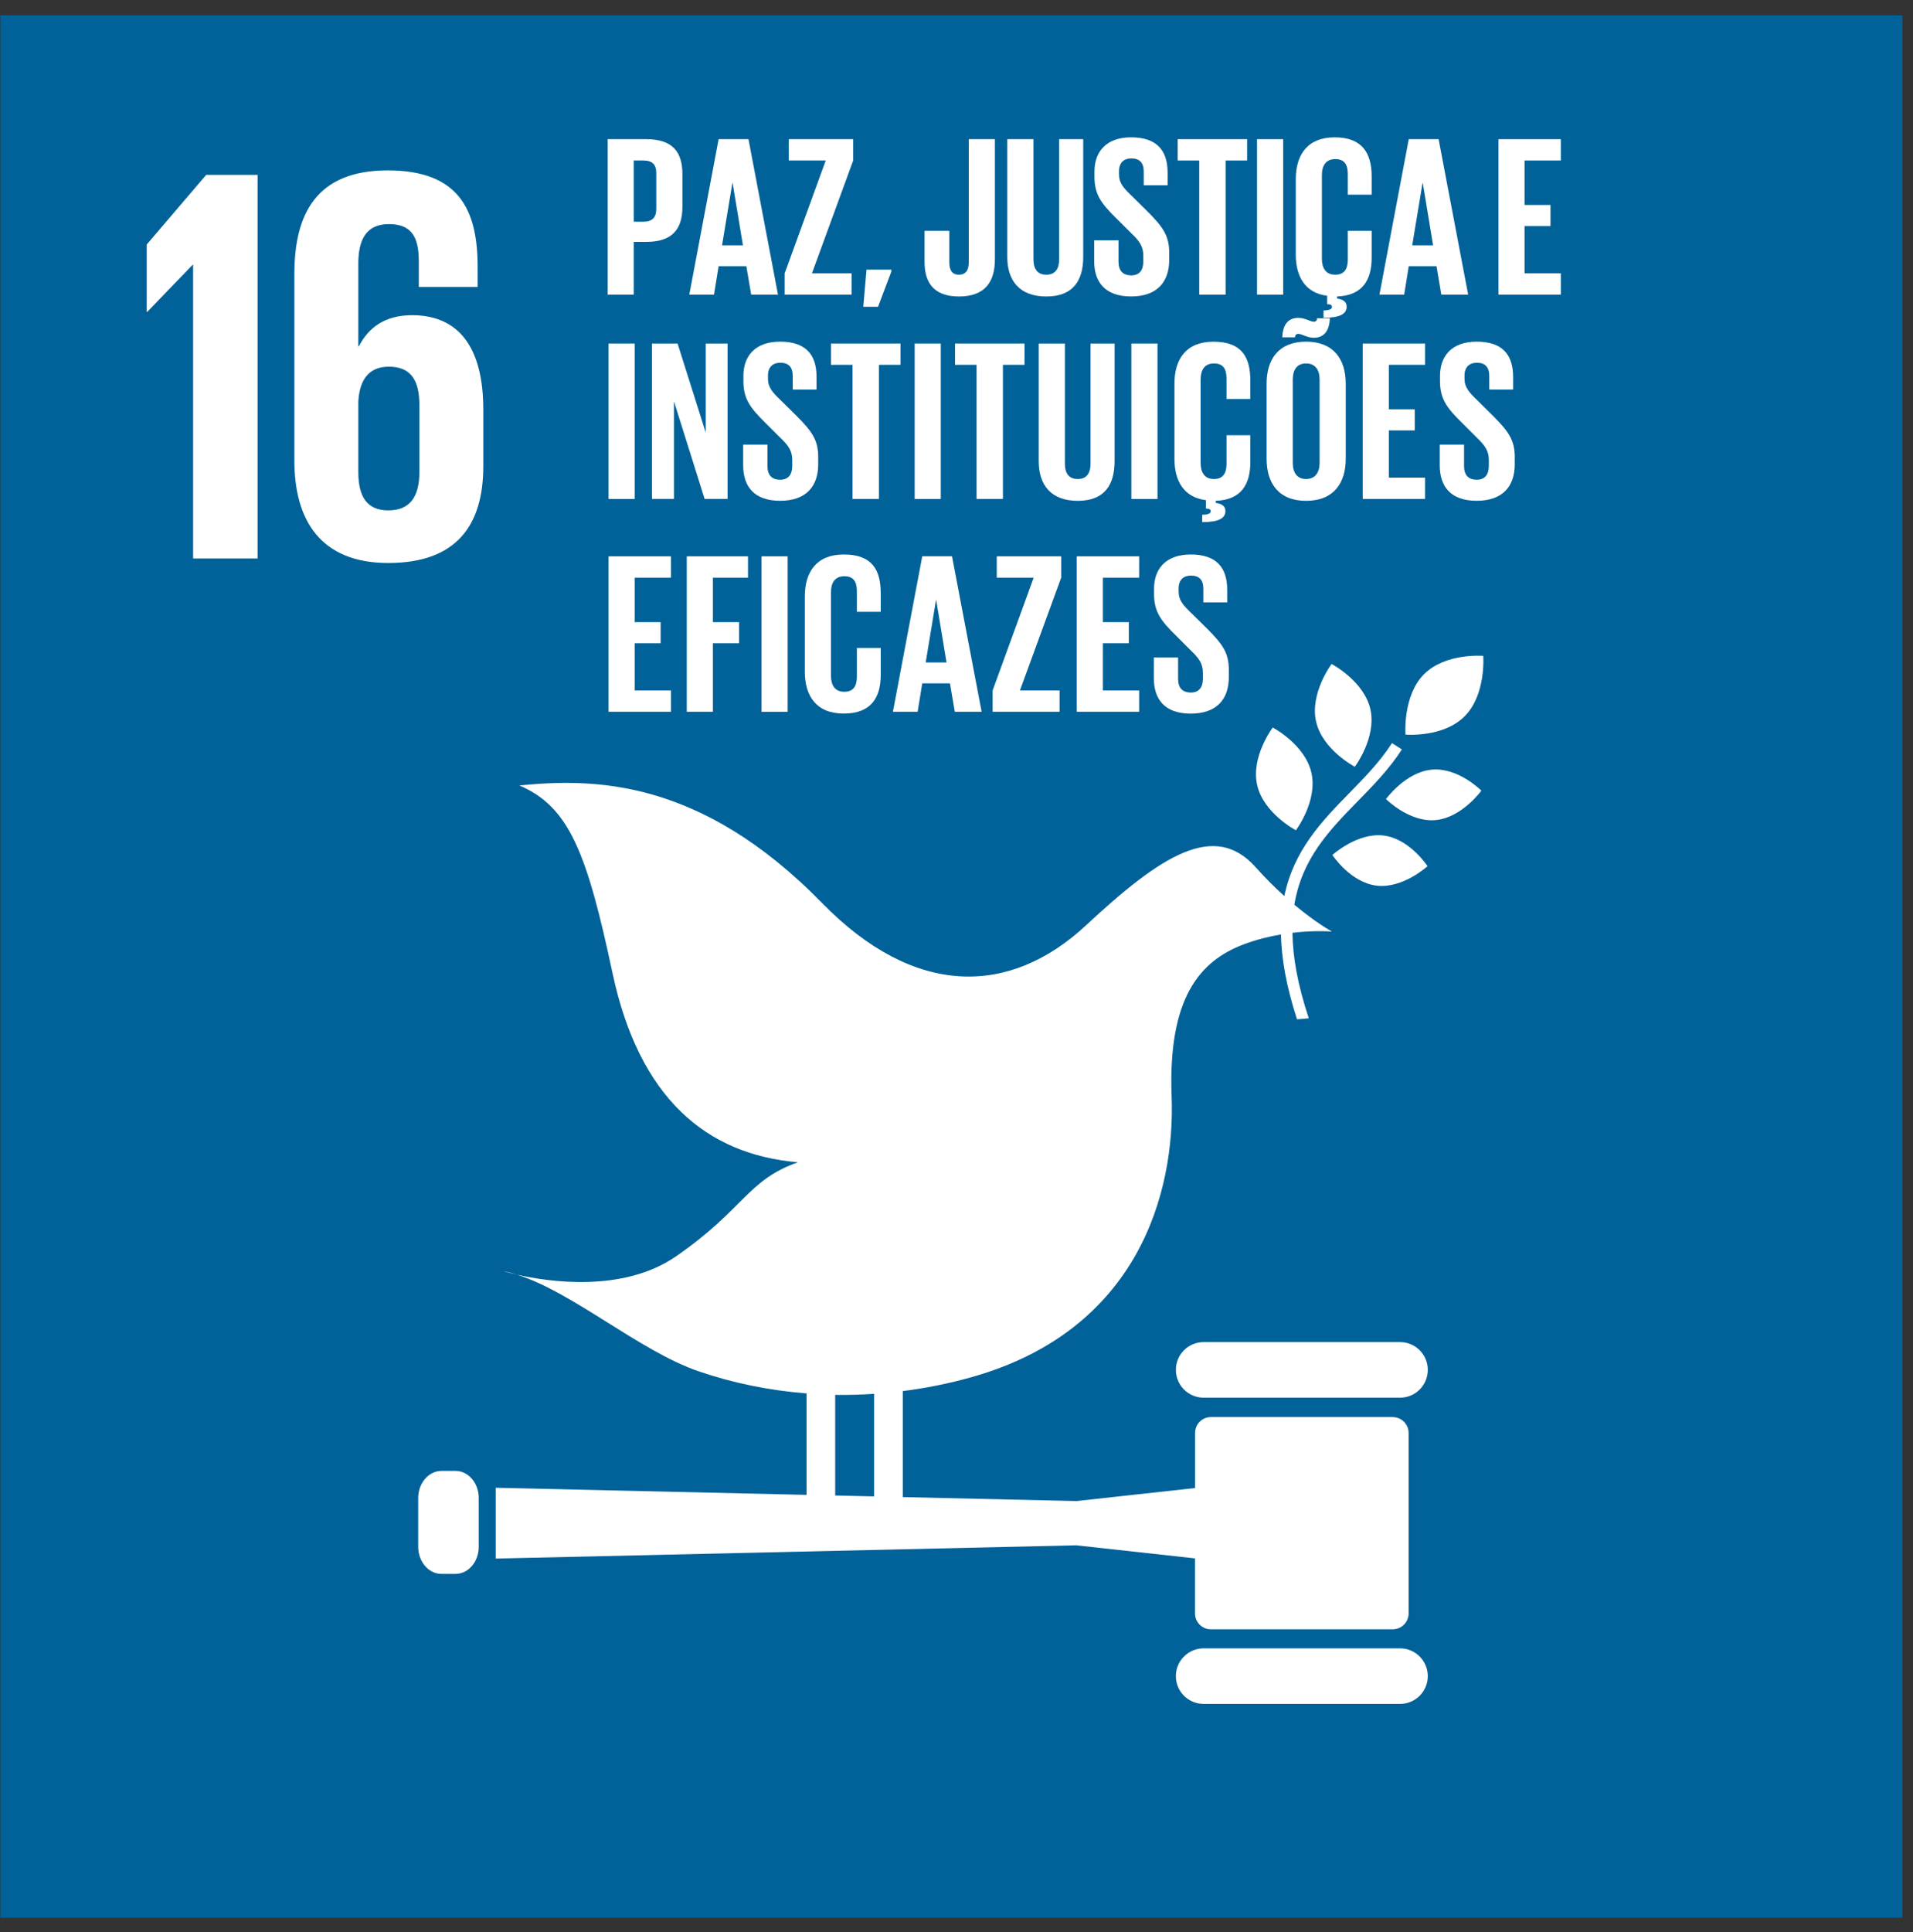 <svg width="104" height="105" viewBox="0 0 104 105" fill="none" xmlns="http://www.w3.org/2000/svg">
<rect x="0" y="0" width="104" height="105" fill="#333333" stroke="none"/>
<path d="M103.424 0.834H0.02V104.224H103.424V0.834Z" fill="#006299"/>
<path fill-rule="evenodd" clip-rule="evenodd" d="M7.977 13.288V16.948H8.008L10.467 14.396H10.498V30.352H14.004V9.505H11.208L7.977 13.288Z" fill="white"/>
<path fill-rule="evenodd" clip-rule="evenodd" d="M26.274 25.34V22.265C26.274 18.853 24.922 17.13 22.401 17.13C20.923 17.13 20.031 17.807 19.509 18.822H19.48V14.333C19.48 13.072 19.877 12.18 21.14 12.18C22.402 12.18 22.768 12.917 22.768 14.209V15.595H25.966V14.486C25.966 11.412 24.954 9.26 21.078 9.26C17.201 9.26 16.004 11.627 16.004 14.886V25.033C16.004 28.261 17.419 30.597 21.109 30.597C24.798 30.597 26.274 28.568 26.274 25.34ZM22.799 25.648C22.799 26.971 22.308 27.738 21.109 27.738C19.909 27.738 19.48 26.938 19.48 25.648V21.835C19.54 20.667 20.031 19.928 21.14 19.928C22.339 19.928 22.799 20.667 22.799 22.019V25.646V25.648Z" fill="white"/>
<path fill-rule="evenodd" clip-rule="evenodd" d="M72.393 36.086C72.393 36.086 71.202 37.669 71.548 39.211C71.896 40.754 73.654 41.67 73.654 41.67C73.654 41.67 74.847 40.087 74.5 38.545C74.151 37.004 72.393 36.086 72.393 36.086Z" fill="white"/>
<path fill-rule="evenodd" clip-rule="evenodd" d="M70.451 45.123C70.451 45.123 71.644 43.539 71.295 41.998C70.946 40.455 69.192 39.539 69.192 39.539C69.192 39.539 67.996 41.122 68.345 42.663C68.694 44.206 70.453 45.123 70.453 45.123H70.451Z" fill="white"/>
<path fill-rule="evenodd" clip-rule="evenodd" d="M75.349 43.427C75.349 43.427 76.608 44.697 78.039 44.57C79.472 44.443 80.534 42.969 80.534 42.969C80.534 42.969 79.278 41.699 77.844 41.828C76.41 41.955 75.347 43.429 75.347 43.429L75.349 43.427Z" fill="white"/>
<path fill-rule="evenodd" clip-rule="evenodd" d="M77.41 36.648C76.245 37.832 76.41 39.924 76.41 39.924C76.41 39.924 78.464 40.103 79.632 38.921C80.801 37.739 80.636 35.645 80.636 35.645C80.636 35.645 78.581 35.468 77.412 36.648H77.41Z" fill="white"/>
<path fill-rule="evenodd" clip-rule="evenodd" d="M74.838 48.133C76.266 48.303 77.608 47.075 77.608 47.075C77.608 47.075 76.635 45.575 75.208 45.407C73.78 45.24 72.436 46.465 72.436 46.465C72.436 46.465 73.41 47.965 74.838 48.131V48.133Z" fill="white"/>
<path fill-rule="evenodd" clip-rule="evenodd" d="M76.113 72.939H65.439C64.602 72.939 63.927 73.613 63.927 74.448C63.927 75.283 64.602 75.96 65.439 75.96H76.113C76.947 75.96 77.622 75.283 77.622 74.448C77.622 73.613 76.947 72.939 76.113 72.939Z" fill="white"/>
<path fill-rule="evenodd" clip-rule="evenodd" d="M76.113 89.583H65.439C64.602 89.583 63.927 90.258 63.927 91.094C63.927 91.928 64.602 92.602 65.439 92.602H76.113C76.947 92.602 77.622 91.925 77.622 91.094C77.622 90.262 76.947 89.583 76.113 89.583Z" fill="white"/>
<path fill-rule="evenodd" clip-rule="evenodd" d="M28.104 69.273C27.853 69.196 27.605 69.127 27.363 69.082C27.363 69.082 27.638 69.168 28.104 69.273Z" fill="white"/>
<path fill-rule="evenodd" clip-rule="evenodd" d="M75.72 77.014H65.829C65.353 77.014 64.97 77.401 64.97 77.873V80.87L58.513 81.579L49.079 81.363V75.602C50.33 75.442 51.586 75.193 52.83 74.841C61.911 72.28 63.893 64.772 63.695 59.578C63.497 54.287 65.19 52.232 67.623 51.32C68.317 51.059 69.008 50.892 69.638 50.785C69.664 52.084 69.927 53.594 70.51 55.395C70.725 55.383 70.939 55.366 71.152 55.342C70.539 53.502 70.278 51.986 70.264 50.694C71.52 50.547 72.415 50.629 72.415 50.629C72.415 50.629 71.568 50.174 70.367 49.169C70.776 46.666 72.267 45.126 73.805 43.554C74.651 42.689 75.525 41.795 76.213 40.73L75.675 40.385C75.025 41.397 74.171 42.268 73.347 43.109C71.85 44.644 70.335 46.211 69.823 48.698C69.336 48.258 68.807 47.738 68.267 47.133C66.03 44.623 63.145 46.467 59.035 50.294C54.92 54.12 49.749 54.249 44.699 49.083C38.034 42.263 32.221 42.3 28.236 42.687C30.961 43.846 31.917 46.396 33.297 52.873C34.742 59.668 38.39 62.743 43.381 63.166C40.606 64.145 40.467 65.713 36.75 68.28C33.846 70.285 29.76 69.651 28.104 69.275C31.147 70.223 34.747 73.412 37.969 74.522C39.845 75.168 41.823 75.566 43.85 75.728V81.242L26.949 80.856V84.704L58.509 83.983L64.966 84.694V87.687C64.966 88.161 65.351 88.547 65.826 88.547H75.716C76.192 88.547 76.579 88.161 76.579 87.687V77.875C76.579 77.403 76.192 77.016 75.716 77.016L75.72 77.014ZM45.405 75.807C46.11 75.819 46.816 75.798 47.521 75.75V81.325L45.405 81.277V75.805V75.807Z" fill="white"/>
<path fill-rule="evenodd" clip-rule="evenodd" d="M26.026 84.067C26.026 84.878 25.461 85.537 24.764 85.537H24.002C23.306 85.537 22.736 84.878 22.736 84.067V81.407C22.736 80.597 23.306 79.939 24.002 79.939H24.764C25.461 79.939 26.026 80.597 26.026 81.407V84.067Z" fill="white"/>
<path fill-rule="evenodd" clip-rule="evenodd" d="M33.037 7.564H35.14C36.575 7.564 37.099 8.273 37.099 9.457V11.239C37.099 12.422 36.577 13.146 35.14 13.146H34.455V16.013H33.037V7.562V7.564ZM34.455 8.723V12.05H34.979C35.465 12.05 35.678 11.814 35.678 11.352V9.407C35.678 8.947 35.465 8.723 34.979 8.723H34.455Z" fill="white"/>
<path fill-rule="evenodd" clip-rule="evenodd" d="M37.474 16.013L39.068 7.562H40.69L42.295 16.013H40.838L40.575 14.467H39.068L38.817 16.013H37.474ZM39.256 13.333H40.39L39.828 9.942H39.816L39.254 13.333H39.256Z" fill="white"/>
<path fill-rule="evenodd" clip-rule="evenodd" d="M44.142 14.853H46.297V16.013H42.66V14.853L44.89 8.723H42.883V7.564H46.383V8.723L44.142 14.853Z" fill="white"/>
<path fill-rule="evenodd" clip-rule="evenodd" d="M48.455 14.766L47.734 16.673H46.933L47.108 14.654H48.455V14.766Z" fill="white"/>
<path fill-rule="evenodd" clip-rule="evenodd" d="M54.088 7.564V14.092C54.088 15.314 53.554 16.113 52.133 16.113C50.712 16.113 50.263 15.302 50.263 14.231V12.548H51.61V14.257C51.61 14.68 51.758 14.929 52.133 14.929C52.507 14.929 52.667 14.68 52.667 14.243V7.564H54.088Z" fill="white"/>
<path fill-rule="evenodd" clip-rule="evenodd" d="M58.889 7.564V13.957C58.889 15.264 58.327 16.113 56.882 16.113C55.437 16.113 54.761 15.266 54.761 13.957V7.564H56.184V14.092C56.184 14.592 56.382 14.929 56.882 14.929C57.382 14.929 57.58 14.592 57.58 14.092V7.564H58.889Z" fill="white"/>
<path fill-rule="evenodd" clip-rule="evenodd" d="M59.485 14.194V13.06H60.808V14.218C60.808 14.69 61.021 14.965 61.506 14.965C61.958 14.965 62.155 14.666 62.155 14.218V13.893C62.155 13.407 61.958 13.108 61.52 12.695L60.684 11.862C59.875 11.063 59.501 10.579 59.501 9.607V9.32C59.501 8.272 60.112 7.464 61.494 7.464C62.875 7.464 63.477 8.162 63.477 9.383V10.069H62.179V9.333C62.179 8.847 61.958 8.61 61.506 8.61C61.107 8.61 60.834 8.833 60.834 9.308V9.483C60.834 9.955 61.095 10.23 61.506 10.627L62.417 11.526C63.19 12.311 63.563 12.785 63.563 13.72V14.13C63.563 15.288 62.939 16.111 61.494 16.111C60.049 16.111 59.485 15.3 59.485 14.192V14.194Z" fill="white"/>
<path fill-rule="evenodd" clip-rule="evenodd" d="M64.025 7.564H67.8V8.723H66.63V16.013H65.197V8.723H64.025V7.564Z" fill="white"/>
<path d="M69.759 7.564H68.338V16.015H69.759V7.564Z" fill="white"/>
<path fill-rule="evenodd" clip-rule="evenodd" d="M71.953 16.874C72.35 16.86 72.412 16.774 72.412 16.673C72.412 16.587 72.338 16.537 72.214 16.537H72.152V16.075C70.944 15.925 70.444 15.017 70.444 13.831V9.744C70.444 8.423 71.068 7.464 72.565 7.464C74.061 7.464 74.57 8.335 74.57 9.582V10.579H73.273V9.471C73.273 8.947 73.099 8.648 72.587 8.648C72.075 8.648 71.864 9.01 71.864 9.521V14.056C71.864 14.568 72.077 14.929 72.587 14.929C73.097 14.929 73.273 14.606 73.273 14.106V12.548H74.57V14.006C74.57 15.188 74.094 16.063 72.689 16.113V16.224C73.024 16.274 73.211 16.4 73.211 16.673C73.211 17.059 72.848 17.272 71.953 17.272V16.874Z" fill="white"/>
<path fill-rule="evenodd" clip-rule="evenodd" d="M74.993 16.013L76.587 7.562H78.209L79.816 16.013H78.357L78.096 14.467H76.587L76.338 16.013H74.991H74.993ZM76.776 13.333H77.91L77.349 9.942H77.337L76.775 13.333H76.776Z" fill="white"/>
<path fill-rule="evenodd" clip-rule="evenodd" d="M81.466 7.564H84.854V8.723H82.883V11.139H84.292V12.287H82.883V14.853H84.854V16.013H81.466V7.564Z" fill="white"/>
<path d="M34.506 18.669H33.085V27.118H34.506V18.669Z" fill="white"/>
<path fill-rule="evenodd" clip-rule="evenodd" d="M36.639 21.808V27.116H35.443V18.669H36.836L38.369 23.516V18.669H39.554V27.116H38.307L36.639 21.808Z" fill="white"/>
<path fill-rule="evenodd" clip-rule="evenodd" d="M40.402 25.297V24.163H41.723V25.323C41.723 25.797 41.936 26.072 42.422 26.072C42.869 26.072 43.07 25.771 43.07 25.323V24.998C43.07 24.512 42.869 24.215 42.434 23.802L41.599 22.968C40.79 22.17 40.415 21.684 40.415 20.712V20.425C40.415 19.377 41.027 18.568 42.412 18.568C43.797 18.568 44.392 19.267 44.392 20.487V21.172H43.098V20.437C43.098 19.951 42.871 19.714 42.424 19.714C42.026 19.714 41.751 19.939 41.751 20.411V20.586C41.751 21.061 42.012 21.335 42.424 21.734L43.335 22.631C44.106 23.416 44.481 23.888 44.481 24.825V25.235C44.481 26.395 43.857 27.216 42.412 27.216C40.967 27.216 40.403 26.405 40.403 25.296L40.402 25.297Z" fill="white"/>
<path fill-rule="evenodd" clip-rule="evenodd" d="M45.175 18.669H48.954V19.827H47.783V27.116H46.349V19.827H45.175V18.669Z" fill="white"/>
<path d="M51.145 18.669H49.727V27.118H51.145V18.669Z" fill="white"/>
<path fill-rule="evenodd" clip-rule="evenodd" d="M51.921 18.669H55.698V19.827H54.524V27.116H53.091V19.827H51.921V18.669Z" fill="white"/>
<path fill-rule="evenodd" clip-rule="evenodd" d="M60.595 18.669V25.06C60.595 26.369 60.033 27.218 58.59 27.218C57.147 27.218 56.469 26.369 56.469 25.06V18.669H57.892V25.199C57.892 25.698 58.09 26.034 58.59 26.034C59.09 26.034 59.288 25.698 59.288 25.199V18.669H60.597H60.595Z" fill="white"/>
<path d="M62.927 18.669H61.506V27.118H62.927V18.669Z" fill="white"/>
<path fill-rule="evenodd" clip-rule="evenodd" d="M65.357 27.977C65.755 27.965 65.817 27.878 65.817 27.78C65.817 27.692 65.743 27.642 65.619 27.642H65.558V27.182C64.35 27.032 63.85 26.122 63.85 24.938V20.851C63.85 19.53 64.473 18.57 65.968 18.57C67.539 18.57 67.974 19.442 67.974 20.689V21.686H66.68V20.576C66.68 20.052 66.503 19.753 65.992 19.753C65.482 19.753 65.271 20.114 65.271 20.624V25.162C65.271 25.672 65.484 26.034 65.992 26.034C66.501 26.034 66.68 25.709 66.68 25.211V23.655H67.974V25.112C67.974 26.295 67.501 27.168 66.092 27.218V27.33C66.429 27.378 66.618 27.503 66.618 27.778C66.618 28.165 66.255 28.376 65.357 28.376V27.976V27.977Z" fill="white"/>
<path fill-rule="evenodd" clip-rule="evenodd" d="M68.86 24.936V20.849C68.86 19.528 69.508 18.568 71.005 18.568C72.501 18.568 73.161 19.528 73.161 20.849V24.936C73.161 26.245 72.512 27.218 71.005 27.218C69.498 27.218 68.86 26.245 68.86 24.936ZM69.709 18.332C69.733 17.747 69.956 17.274 70.58 17.274C70.943 17.274 71.242 17.485 71.427 17.485C71.527 17.485 71.601 17.424 71.601 17.298H72.3C72.274 17.884 72.049 18.356 71.425 18.356C71.065 18.356 70.766 18.143 70.579 18.143C70.481 18.143 70.403 18.205 70.403 18.331H69.706L69.709 18.332ZM71.74 25.161V20.624C71.74 20.114 71.515 19.753 71.005 19.753C70.494 19.753 70.281 20.114 70.281 20.624V25.161C70.281 25.672 70.506 26.034 71.005 26.034C71.503 26.034 71.74 25.672 71.74 25.161Z" fill="white"/>
<path fill-rule="evenodd" clip-rule="evenodd" d="M74.084 18.669H77.474V19.827H75.507V22.244H76.912V23.392H75.507V25.959H77.474V27.116H74.084V18.669Z" fill="white"/>
<path fill-rule="evenodd" clip-rule="evenodd" d="M78.271 25.297V24.163H79.593V25.323C79.593 25.797 79.806 26.072 80.292 26.072C80.739 26.072 80.94 25.771 80.94 25.323V24.998C80.94 24.512 80.739 24.215 80.304 23.802L79.469 22.968C78.66 22.17 78.285 21.684 78.285 20.712V20.425C78.285 19.377 78.897 18.568 80.282 18.568C81.667 18.568 82.261 19.267 82.261 20.487V21.172H80.964V20.437C80.964 19.951 80.739 19.714 80.292 19.714C79.893 19.714 79.618 19.939 79.618 20.411V20.586C79.618 21.061 79.88 21.335 80.292 21.734L81.199 22.631C81.972 23.416 82.349 23.888 82.349 24.825V25.235C82.349 26.395 81.725 27.216 80.28 27.216C78.835 27.216 78.271 26.405 78.271 25.296V25.297Z" fill="white"/>
<path fill-rule="evenodd" clip-rule="evenodd" d="M33.085 30.235H36.475V31.394H34.506V33.812H35.915V34.958H34.506V37.524H36.475V38.682H33.085V30.235Z" fill="white"/>
<path fill-rule="evenodd" clip-rule="evenodd" d="M37.336 30.235H40.665V31.394H38.757V33.812H40.178V34.958H38.757V38.682H37.336V30.235Z" fill="white"/>
<path d="M42.821 30.235H41.4V38.684H42.821V30.235Z" fill="white"/>
<path fill-rule="evenodd" clip-rule="evenodd" d="M43.754 36.504V32.417C43.754 31.095 44.378 30.135 45.873 30.135C47.445 30.135 47.881 31.008 47.881 32.253V33.25H46.584V32.14C46.584 31.616 46.411 31.317 45.898 31.317C45.386 31.317 45.175 31.68 45.175 32.188V36.725C45.175 37.236 45.388 37.596 45.898 37.596C46.409 37.596 46.584 37.273 46.584 36.773V35.217H47.881V36.674C47.881 37.883 47.383 38.78 45.873 38.78C44.362 38.78 43.754 37.809 43.754 36.5V36.504Z" fill="white"/>
<path fill-rule="evenodd" clip-rule="evenodd" d="M48.543 38.682L50.138 30.233H51.756L53.366 38.682H51.907L51.645 37.138H50.138L49.887 38.682H48.541H48.543ZM50.325 36.004H51.459L50.897 32.614H50.885L50.325 36.004Z" fill="white"/>
<path fill-rule="evenodd" clip-rule="evenodd" d="M55.449 37.524H57.603V38.682H53.964V37.524L56.196 31.394H54.188V30.235H57.691V31.394L55.449 37.524Z" fill="white"/>
<path fill-rule="evenodd" clip-rule="evenodd" d="M58.538 30.235H61.93V31.394H59.959V33.812H61.368V34.958H59.959V37.524H61.93V38.682H58.538V30.235Z" fill="white"/>
<path fill-rule="evenodd" clip-rule="evenodd" d="M62.728 36.863V35.729H64.047V36.889C64.047 37.363 64.26 37.638 64.745 37.638C65.193 37.638 65.394 37.339 65.394 36.889V36.566C65.394 36.079 65.193 35.78 64.757 35.37L63.923 34.535C63.114 33.738 62.74 33.252 62.74 32.279V31.992C62.74 30.946 63.351 30.135 64.734 30.135C66.118 30.135 66.716 30.833 66.716 32.054V32.74H65.42V32.004C65.42 31.518 65.195 31.281 64.747 31.281C64.35 31.281 64.076 31.506 64.076 31.98V32.154C64.076 32.628 64.336 32.903 64.747 33.301L65.657 34.198C66.43 34.983 66.805 35.458 66.805 36.392V36.803C66.805 37.962 66.181 38.783 64.734 38.783C63.288 38.783 62.729 37.973 62.729 36.864L62.728 36.863Z" fill="white"/>
</svg>
